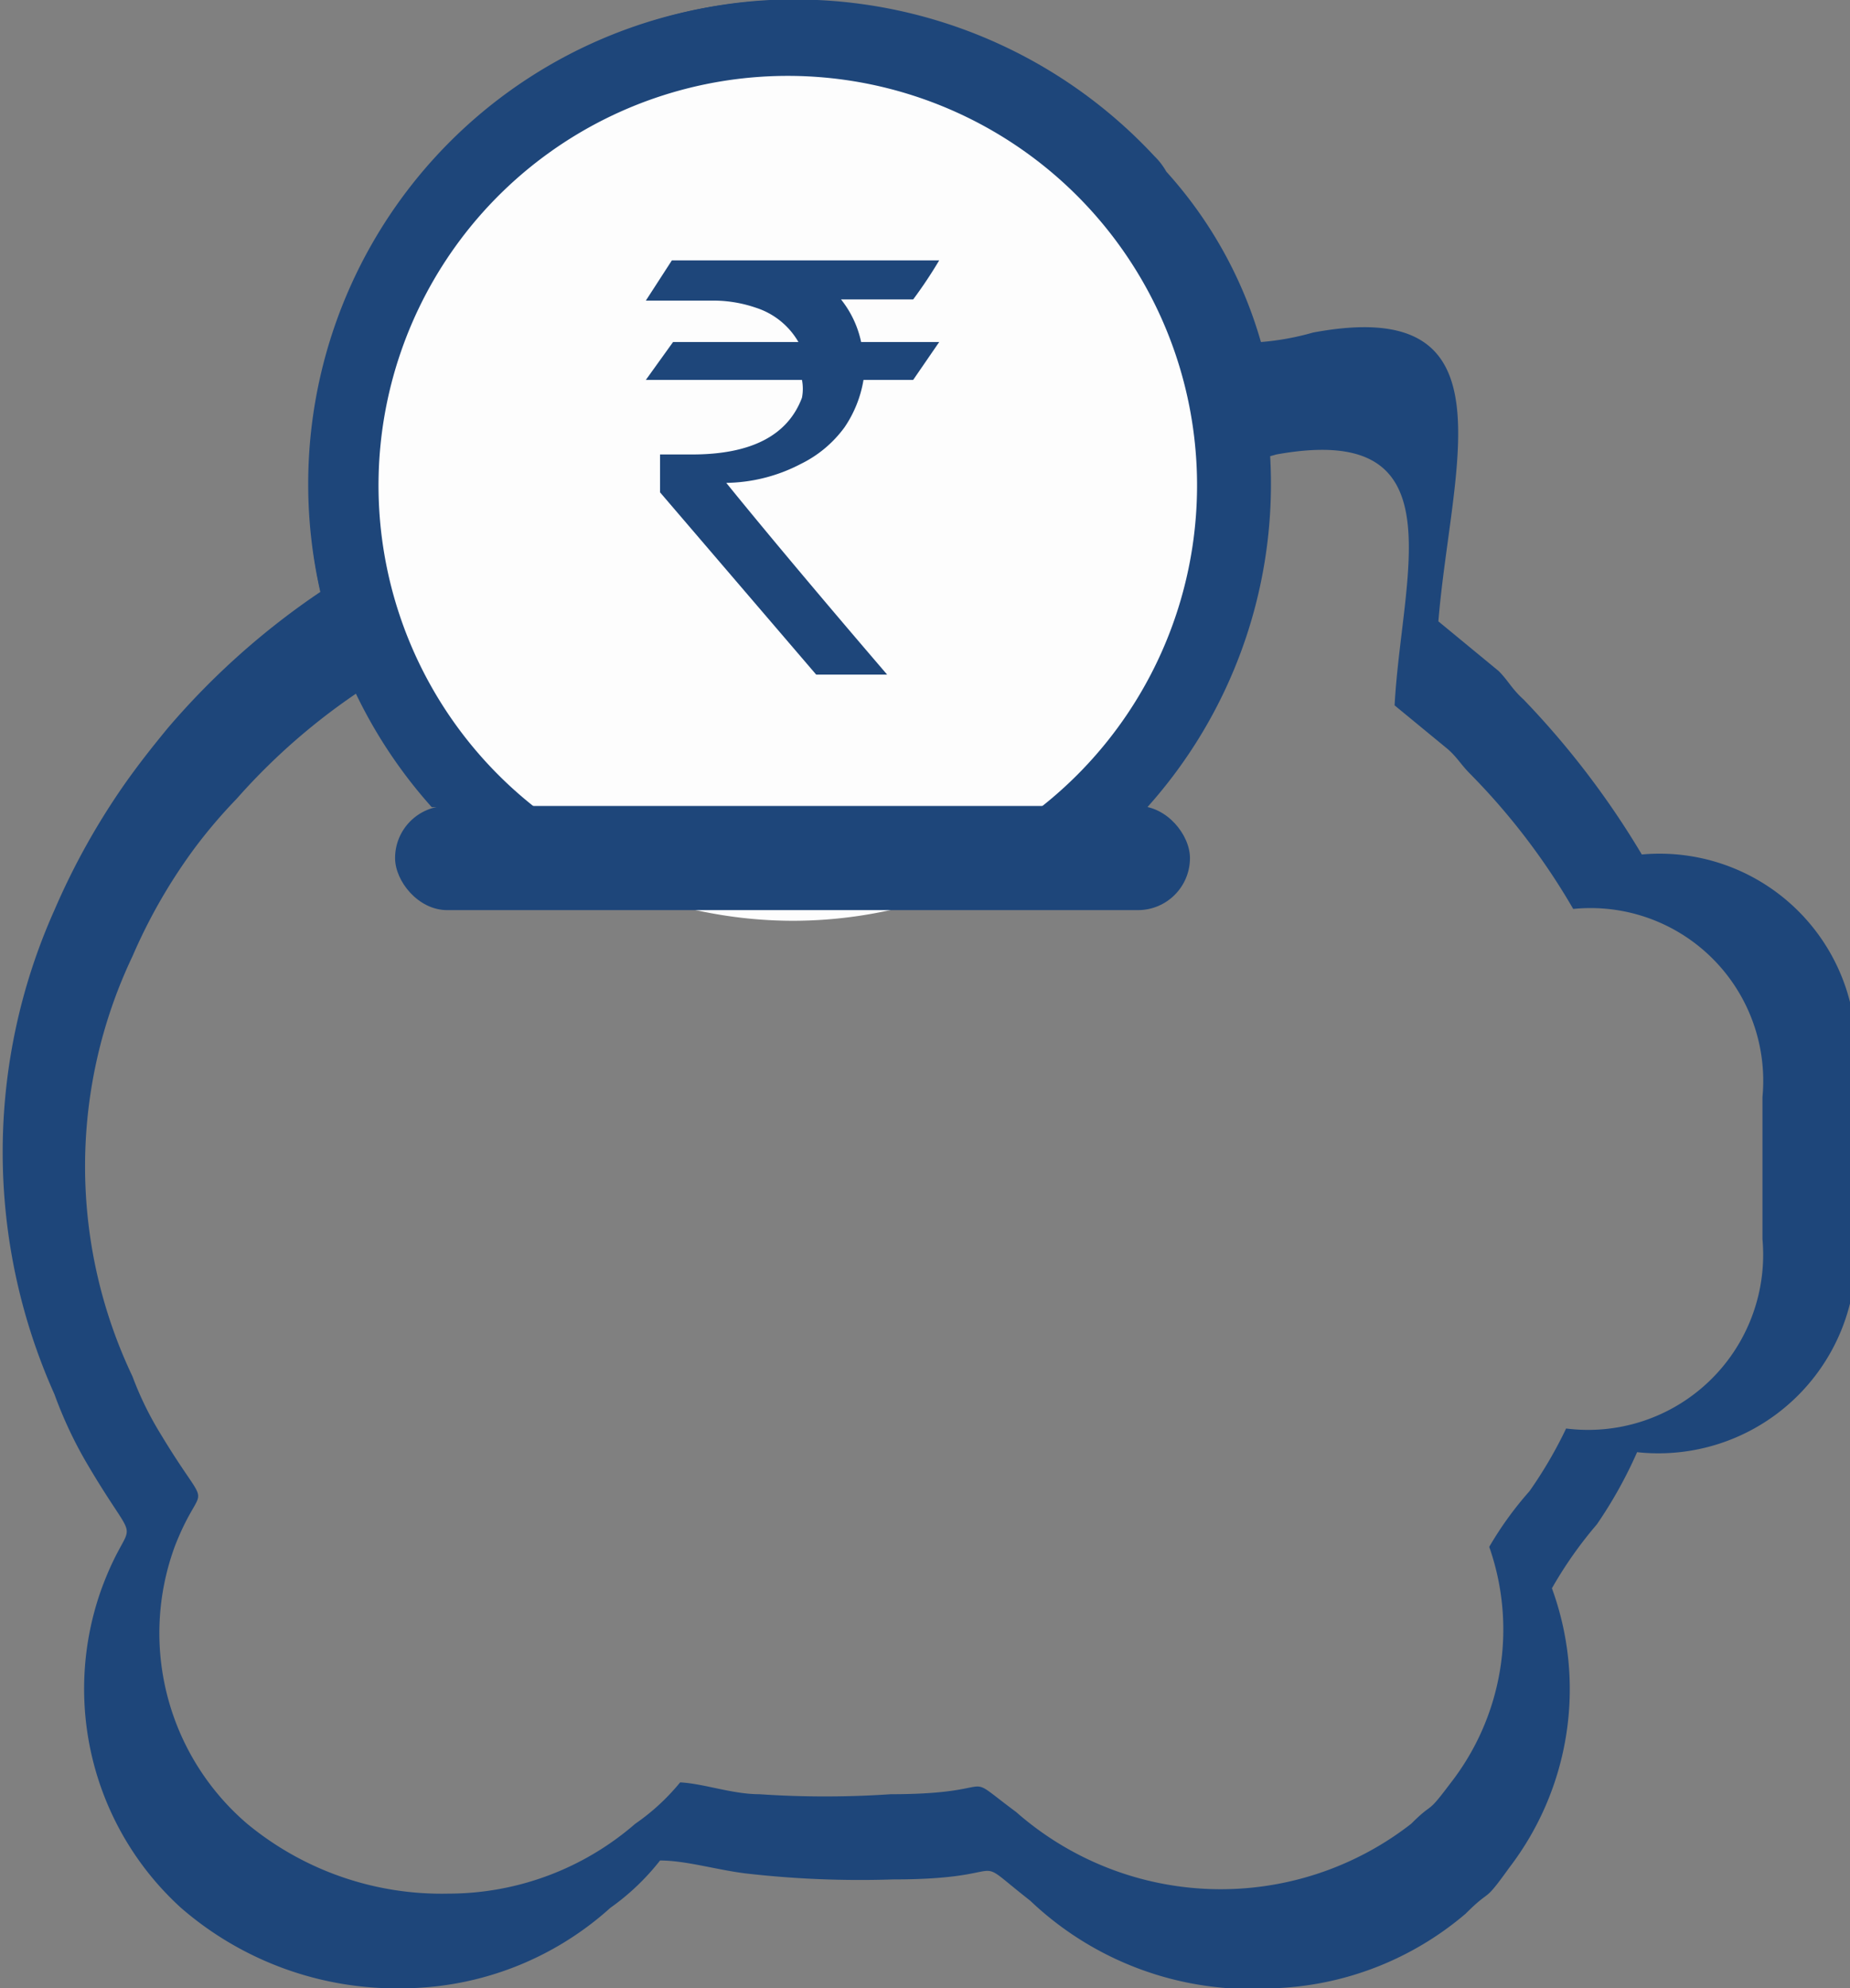 <svg xmlns="http://www.w3.org/2000/svg" viewBox="0 0 15.64 16.8"><rect x="0" y="0" width="15.64" height="16.8" fill="#808080" stroke="none"/><defs><style>.cls-1,.cls-3{fill:#1e467a;}.cls-1,.cls-2{fill-rule:evenodd;}.cls-2{fill:#fdfdfd;}</style></defs><g id="Layer_2" data-name="Layer 2"><g id="Layer_1-2" data-name="Layer 1"><path class="cls-1" d="M2.62,4a3.8,3.8,0,0,0,.09,1A6.39,6.39,0,0,0,1.42,6.15c-.14.17-.25.31-.37.48A6,6,0,0,0,.46,7.69a5,5,0,0,0,0,4.09,3.57,3.57,0,0,0,.26.56c.49.84.4.38.14,1.08a2.5,2.5,0,0,0,.67,2.7,2.78,2.78,0,0,0,1.88.68,2.64,2.64,0,0,0,1.75-.68,2,2,0,0,0,.42-.4c.22,0,.48.08.73.11a8.46,8.46,0,0,0,1.24.05c1.08,0,.61-.25,1.16.18a2.71,2.71,0,0,0,2.05.74,2.64,2.64,0,0,0,1.63-.63c.23-.23.14-.07.37-.39a2.48,2.48,0,0,0,.36-2.36,3.45,3.45,0,0,1,.38-.54,3.73,3.73,0,0,0,.34-.61,1.67,1.67,0,0,0,1.84-1.84V9.06a1.66,1.66,0,0,0-1.8-1.84,7.19,7.19,0,0,0-1-1.31c-.1-.09-.13-.16-.21-.24l-.51-.42c.11-1.33.65-2.76-1.06-2.44a2.26,2.26,0,0,1-.44.08,3.63,3.63,0,0,0-.8-1.44.57.57,0,0,0-.1-.13A4.15,4.15,0,0,0,6.91,0,4,4,0,0,0,5,.38L4.35.75A4.05,4.05,0,0,0,3,2.38,3.94,3.94,0,0,0,2.62,4Zm.49.88a3.33,3.33,0,0,1,.34-1.41A3.6,3.6,0,0,1,4.68,2.05l.56-.32A3.72,3.72,0,0,1,7,1.4,3.79,3.79,0,0,1,9.58,2.55a.87.87,0,0,1,.09.11,3.18,3.18,0,0,1,.72,1.25,1.76,1.76,0,0,0,.4-.07c1.55-.28,1.06,1,1,2.12l.45.37c.08.07.11.13.19.21a5.66,5.66,0,0,1,.87,1.14A1.46,1.46,0,0,1,14.9,9.27v1.2a1.48,1.48,0,0,1-1.66,1.6,3.64,3.64,0,0,1-.31.53,2.93,2.93,0,0,0-.34.47,2.11,2.11,0,0,1-.33,2c-.21.28-.13.14-.33.34a2.62,2.62,0,0,1-3.34-.1c-.5-.37-.07-.15-1.06-.15a8.18,8.18,0,0,1-1.11,0c-.23,0-.47-.09-.67-.1a1.84,1.84,0,0,1-.38.35A2.41,2.41,0,0,1,3.79,16a2.58,2.58,0,0,1-1.7-.59,2.12,2.12,0,0,1-.61-2.35c.24-.61.32-.21-.12-.94a2.78,2.78,0,0,1-.24-.49,4.13,4.13,0,0,1,0-3.55,4.6,4.6,0,0,1,.53-.92A4.35,4.35,0,0,1,2,6.75a5.36,5.36,0,0,1,1.18-1A2.91,2.91,0,0,1,3.11,4.88Z"/><path class="cls-2" d="M6.7,7.78A3.83,3.83,0,1,0,2.87,4,3.84,3.84,0,0,0,6.7,7.78Z"/><path class="cls-1" d="M6.7,0a4.09,4.09,0,0,1,3,6.82h-.9a3.46,3.46,0,1,0-4.28,0H3.65A4.09,4.09,0,0,1,6.7,0Z"/><rect class="cls-3" x="3.34" y="6.81" width="6.72" height="0.88" rx="0.44"/><path class="cls-1" d="M5.68,2.2H7.94a3.81,3.81,0,0,1-.22.33H7.11a.86.86,0,0,1,.17.36h.66l-.22.32H7.3a1,1,0,0,1-.16.4,1,1,0,0,1-.37.31,1.4,1.4,0,0,1-.63.16h0s.45.56,1.36,1.62H6.9L5.58,4.16V3.84h0l.27,0q.75,0,.93-.48a.4.4,0,0,0,0-.15H5.46a0,0,0,0,1,0,0l.23-.32H6.75a.64.64,0,0,0-.36-.29,1.11,1.11,0,0,0-.34-.06H5.46Z"/></g></g></svg>